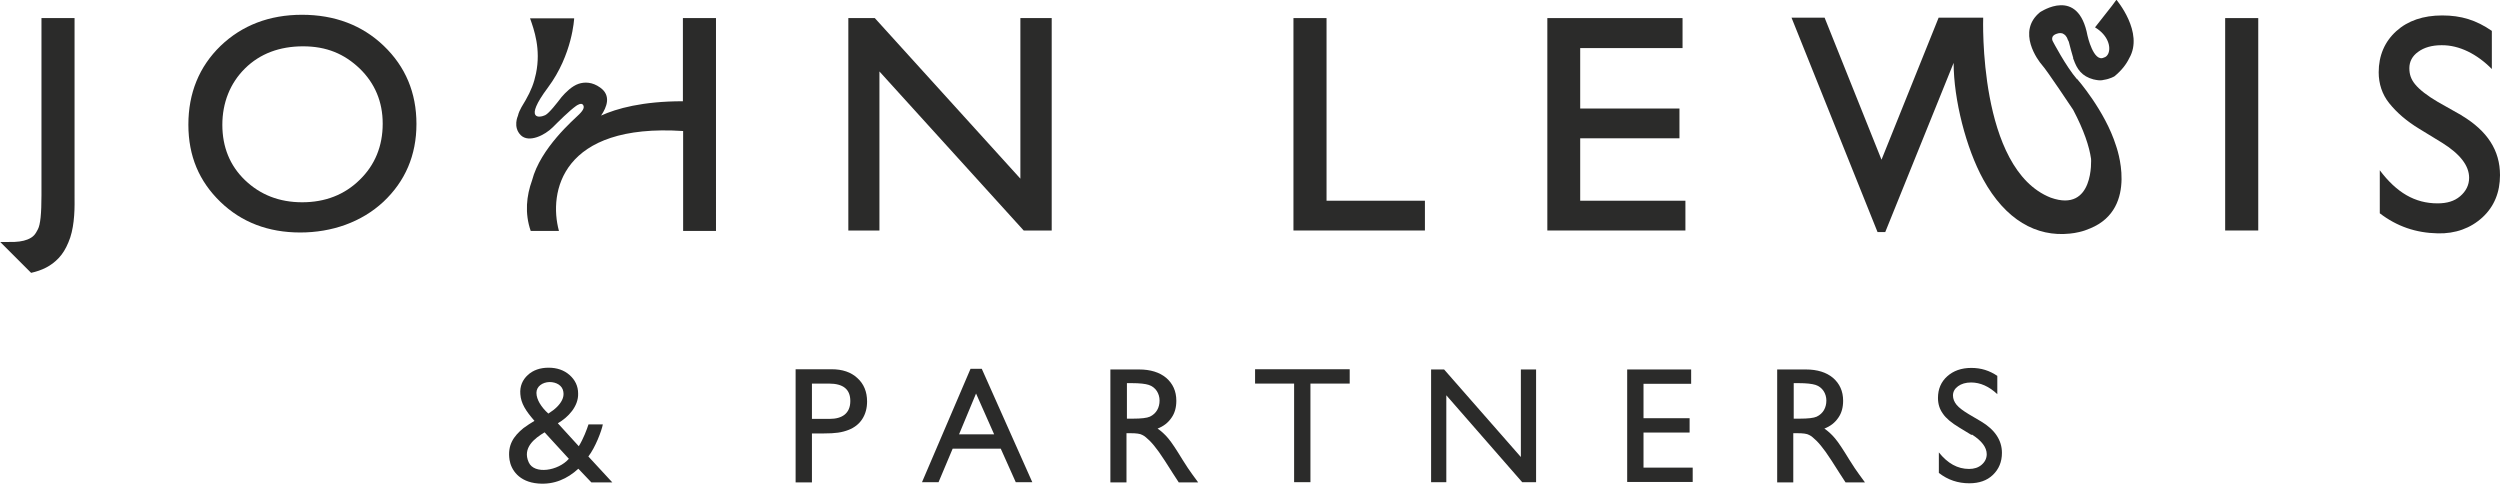 <?xml version="1.0" encoding="UTF-8"?><svg id="Layer_1" xmlns="http://www.w3.org/2000/svg" viewBox="0 0 113.34 21.93"><defs><style>.cls-1{fill:#2b2b2a;}</style></defs><path class="cls-1" d="M37.58,17.39h-.77v1.6h.81c.55,0,.93-.24,.93-.81,0-.53-.32-.79-.97-.79m-1.51,4.47v-5.12h1.63c.49,0,.88,.13,1.17,.4,.29,.26,.44,.62,.44,1.06,0,.3-.07,.57-.22,.8-.14,.22-.36,.39-.62,.49-.31,.12-.6,.16-1.11,.16h-.55v2.22h-.74Z"/><path class="cls-1" d="M44.25,17.84l.82,1.85h-1.59l.77-1.85Zm-.25-1.12l-2.2,5.14h.75l.64-1.52h2.18l.68,1.52h.75l-2.29-5.14h-.51Z"/><polygon class="cls-1" points="56.9 16.74 56.9 17.39 58.67 17.39 58.67 21.86 59.41 21.86 59.41 17.39 61.19 17.39 61.19 16.74 56.9 16.74"/><polygon class="cls-1" points="68.95 16.75 68.95 20.72 65.47 16.75 64.88 16.75 64.88 21.86 65.57 21.86 65.57 17.92 69.01 21.86 69.64 21.86 69.64 16.75 68.95 16.75"/><polygon class="cls-1" points="73.77 16.75 73.77 21.85 76.74 21.85 76.74 21.2 74.51 21.2 74.51 19.61 76.6 19.61 76.6 18.96 74.51 18.96 74.51 17.4 76.67 17.4 76.67 16.75 73.77 16.75"/><path class="cls-1" d="M51.31,17.37h-.22v1.61h.28c.37,0,.63-.03,.76-.09,.3-.14,.44-.42,.44-.73,0-.32-.18-.61-.49-.71-.15-.05-.41-.08-.77-.08m-.97,4.49v-5.11h1.3c.52,0,.93,.13,1.23,.38,.3,.26,.46,.6,.46,1.04,0,.3-.07,.56-.22,.77-.15,.22-.35,.38-.63,.49,.16,.11,.32,.25,.48,.44,.16,.19,.37,.51,.65,.97,.18,.29,.33,.51,.44,.66l.27,.37h-.88s-.24-.37-.26-.4l-.37-.58-.27-.4c-.15-.21-.29-.38-.42-.51-.13-.12-.22-.21-.33-.26-.1-.06-.29-.08-.53-.08h-.19v2.23h-.73Z"/><path class="cls-1" d="M81.54,17.37h-.22v1.61h.28c.37,0,.63-.03,.76-.09,.3-.14,.44-.42,.44-.73,0-.32-.18-.61-.49-.71-.16-.05-.41-.08-.77-.08m-.97,4.49v-5.11h1.3c.52,0,.93,.13,1.23,.38,.3,.26,.46,.6,.46,1.04,0,.3-.07,.56-.22,.77-.15,.22-.35,.38-.63,.49,.16,.11,.32,.25,.48,.44,.16,.19,.37,.51,.65,.97,.18,.29,.33,.51,.44,.66l.27,.37h-.88s-.24-.37-.26-.4l-.37-.58-.27-.4c-.15-.21-.29-.38-.42-.51-.13-.12-.22-.21-.33-.26-.1-.06-.29-.08-.53-.08h-.19v2.23h-.73Z"/><path class="cls-1" d="M89.38,19.72l-.56-.34c-.35-.21-.6-.42-.74-.63-.15-.21-.22-.44-.22-.71,0-.4,.14-.73,.42-.98,.28-.25,.64-.38,1.09-.38s.82,.12,1.18,.36v.83c-.37-.35-.77-.53-1.19-.53-.24,0-.44,.06-.59,.17s-.23,.25-.23,.42c0,.15,.06,.3,.17,.43,.11,.13,.3,.27,.55,.42l.56,.33c.62,.37,.94,.85,.94,1.42,0,.41-.14,.74-.41,1-.27,.26-.63,.38-1.07,.38-.51,0-.97-.15-1.38-.47v-.93c.4,.5,.85,.75,1.37,.75,.23,0,.42-.06,.57-.19,.15-.13,.23-.29,.23-.48,0-.31-.23-.61-.67-.89"/><path class="cls-1" d="M25.79,20.8c-.48,.55-1.57,.72-1.82,.16-.3-.66,.27-1.09,.72-1.36,0,0,.84,.92,1.1,1.2m-.88-3.48c.32,0,.59,.16,.63,.44,.05,.27-.11,.51-.29,.69-.1,.1-.23,.2-.39,.3-.17-.15-.3-.31-.4-.48-.08-.14-.14-.3-.14-.46,0-.29,.27-.48,.59-.49m1.76,3.38c.32-.41,.61-1.18,.66-1.46-.09,0-.65,0-.65,0-.07,.22-.23,.65-.44,.99l-.95-1.04c.47-.27,.94-.77,.92-1.35,0-.34-.14-.62-.39-.84-.25-.22-.57-.33-.95-.33s-.7,.11-.94,.33c-.24,.22-.37,.51-.34,.87,.03,.42,.24,.75,.64,1.21-.12,.07-.4,.25-.5,.33-.45,.37-.73,.77-.63,1.44,.07,.44,.42,1,1.3,1.07,.72,.06,1.32-.21,1.82-.67l.59,.62h.95l-1.1-1.19Z"/><path class="cls-1" d="M1.88,8.86c0,.82-.05,1.32-.16,1.53-.05,.1-.1,.19-.17,.27-.07,.08-.18,.15-.31,.2-.2,.08-.48,.12-.84,.11-.09,0-.39,0-.39,0,.33,.33,1.37,1.37,1.4,1.4,.49-.11,.9-.3,1.25-.67,.18-.19,.32-.42,.44-.71,.25-.57,.29-1.33,.28-1.97V.82H1.88V8.86Z"/><path class="cls-1" d="M17.35,5.61c0,1.01-.35,1.87-1.04,2.54-.69,.68-1.57,1.02-2.61,1.02s-1.9-.34-2.59-1c-.69-.66-1.03-1.51-1.03-2.51s.35-1.89,1.03-2.56c.68-.67,1.57-1,2.63-1s1.87,.34,2.57,1.01c.69,.67,1.04,1.51,1.04,2.49m.05-3.52c-.98-.94-2.23-1.41-3.71-1.41s-2.72,.48-3.69,1.41c-.97,.94-1.46,2.14-1.46,3.57s.49,2.57,1.45,3.5c.96,.93,2.18,1.39,3.62,1.39s2.78-.47,3.77-1.39c.99-.93,1.5-2.11,1.5-3.53s-.5-2.6-1.48-3.54"/><polygon class="cls-1" points="46.26 .82 46.26 8.1 39.66 .82 38.46 .82 38.46 10.45 39.87 10.45 39.87 3.24 46.41 10.45 47.68 10.45 47.68 .82 46.26 .82"/><polygon class="cls-1" points="58.64 .82 58.64 10.45 64.6 10.45 64.6 9.1 60.14 9.1 60.14 .82 58.64 .82"/><polygon class="cls-1" points="70.15 .82 70.15 10.45 76.41 10.45 76.41 9.1 71.64 9.1 71.64 6.27 76.14 6.27 76.14 4.92 71.64 4.92 71.64 2.18 76.28 2.18 76.28 .82 70.15 .82"/><rect class="cls-1" x="100.88" y=".82" width="1.5" height="9.63"/><path class="cls-1" d="M111.6,5.23l-1.08-.61c-.46-.27-.83-.55-1.03-.8-.18-.22-.26-.44-.26-.73s.13-.55,.4-.74c.27-.2,.63-.3,1.06-.3,.8-.01,1.61,.4,2.28,1.08V1.4c-.71-.49-1.39-.7-2.25-.7-.86,0-1.56,.24-2.08,.71-.53,.48-.8,1.11-.8,1.87,0,.52,.16,1,.47,1.39,.36,.45,.81,.83,1.37,1.17l1.03,.63c.82,.51,1.23,1.04,1.23,1.59,0,.33-.14,.61-.41,.84-.26,.22-.59,.32-1.02,.32-1.03,0-1.86-.49-2.62-1.5v1.95c.77,.59,1.63,.89,2.63,.91,.79,.02,1.49-.23,2.03-.73,.53-.49,.79-1.14,.79-1.91,0-1.12-.57-2-1.73-2.7"/><path class="cls-1" d="M30.96,.82v3.77c-1.83,0-3.01,.33-3.71,.65,.26-.38,.47-.91-.04-1.27-.36-.26-.71-.26-.98-.17-.3,.1-.59,.39-.77,.6-.2,.26-.56,.73-.74,.82-.25,.12-1,.25,.12-1.25,1.12-1.5,1.19-3.14,1.19-3.14h-.13s0,0,0,0h-.09s0,0,0,0h-1.78c.18,.51,.5,1.39,.27,2.5-.09,.44-.23,.79-.47,1.21-.1,.18-.29,.44-.35,.71h0s-.24,.51,.13,.88c.37,.36,1.09,0,1.45-.36,.25-.25,.75-.75,1.06-.97,.06-.04,.23-.15,.31-.05,.07,.1,.04,.22-.17,.43-.24,.24-1.76,1.53-2.14,3,0,0,0,0,0,0-.25,.69-.34,1.48-.06,2.29h1.28c-.48-1.76,.11-4.89,5.63-4.53v4.53h1.49V.82h-1.49Z"/><path class="cls-1" d="M94.17,3.6c-.51-.59-1.1-1.72-1.1-1.72,0,0-.16-.26,.21-.36,0,0,0,0,0,0,.03-.01,.07-.02,.12-.02,.05,0,.11,.01,.15,.04,.15,.08,.19,.25,.19,.25h0s.03,.07,.05,.1c.07,.26,.13,.51,.2,.73,0,.02,0,.03,0,.03,0,.02,.01,.03,.02,.05,.15,.43,.37,.76,.9,.9,.04,0,.07,.02,.1,.02,.15,.03,.27,.03,.37,0,.28-.04,.48-.16,.48-.16,.33-.27,.54-.55,.67-.82,.68-1.17-.58-2.65-.58-2.65l-.2,.27-.77,.98c.6,.36,.73,.9,.6,1.19h0s0,0,0,0c-.04,.09-.11,.16-.2,.18-.47,.23-.74-.99-.74-.99-.42-2.25-2.12-1.08-2.15-1.07-1.08,.88-.09,2.2,.09,2.4,.2,.21,1.41,2.03,1.41,2.03,.49,.93,.73,1.66,.81,2.22h0s.16,2.47-1.83,1.76c-3.3-1.3-3.06-8.16-3.06-8.16h-.2s0,0,0,0h-1.82l-2.59,6.44-2.58-6.44h-1.5l3.9,9.72h.35l3.1-7.67c0,1.67,.57,3.88,1.34,5.28,1.01,1.84,2.41,2.62,3.93,2.46h0s0,0,0,0c.14-.01,.28-.04,.42-.07,.18-.04,.35-.1,.51-.17,2.22-.92,1.16-3.74,1.16-3.75-.5-1.59-1.77-3.03-1.77-3.03Z"/></svg>